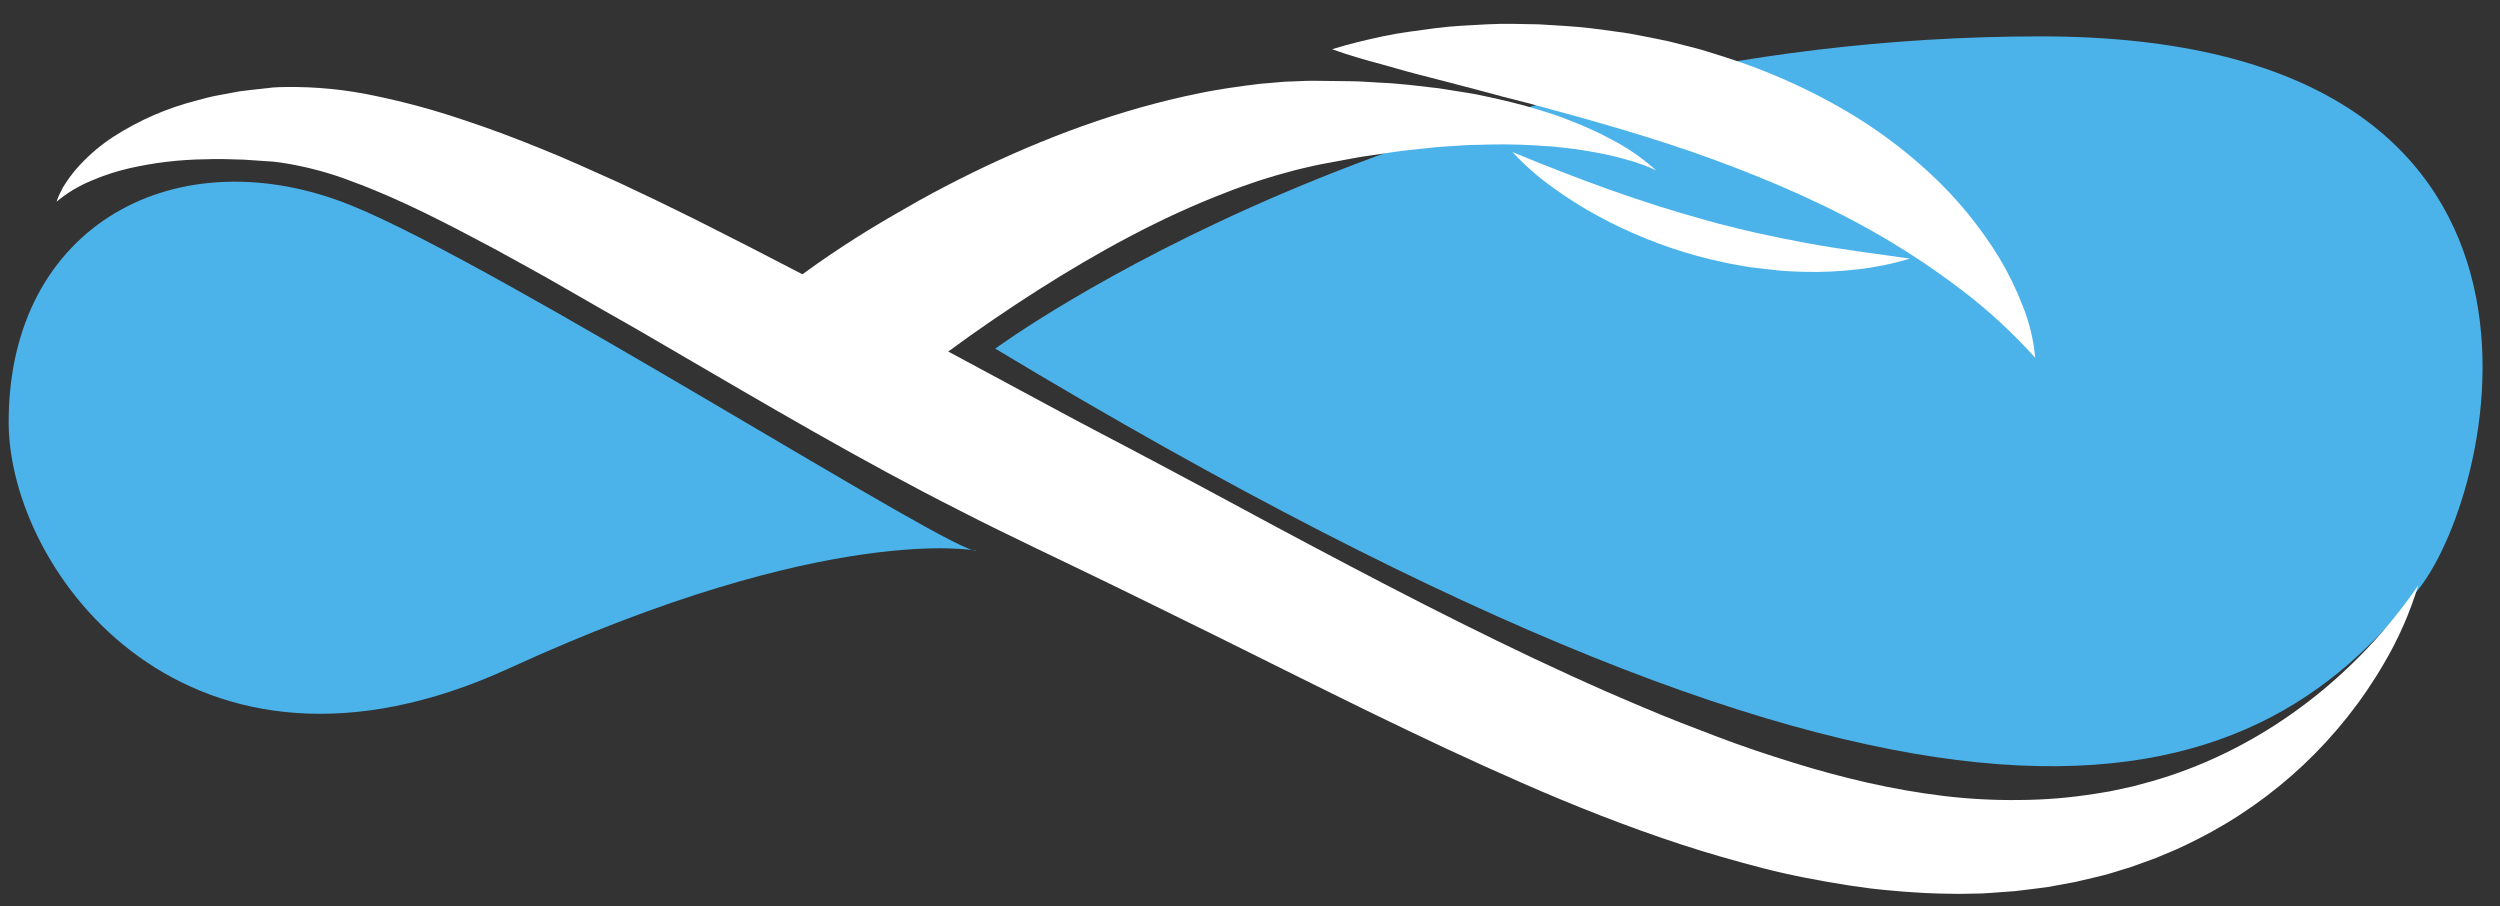<svg width="80" height="29" viewBox="0 0 80 29" fill="none" xmlns="http://www.w3.org/2000/svg">
<rect x="0" y="0" width="80" height="29" fill="#333333" stroke="none"/>
<path d="M0.277 13.507C0.277 7.159 5.696 4.338 11.233 6.571C16.02 8.506 30.69 17.857 31.259 17.622C31.259 17.622 26.547 16.681 16.298 21.383C6.05 26.086 0.277 18.327 0.277 13.507Z" fill="#4CB3EA"/>
<path d="M31.848 11.156C31.848 11.156 45.395 1.164 65.304 1.164C83.327 1.164 79.922 15.563 77.437 18.797C72.018 25.851 62.123 29.378 31.848 11.156Z" fill="#4CB3EA"/>
<path d="M69.427 24.825C69.231 24.885 69.039 24.953 68.838 25.006L68.249 25.165L67.66 25.293C67.561 25.317 67.461 25.334 67.359 25.349L67.059 25.398C66.259 25.527 65.449 25.595 64.638 25.6C63.825 25.611 63.012 25.568 62.205 25.472C61.389 25.372 60.58 25.231 59.779 25.05C58.971 24.866 58.167 24.65 57.368 24.4C56.567 24.152 55.768 23.886 54.975 23.584C54.182 23.282 53.388 22.98 52.6 22.643C52.207 22.479 51.813 22.306 51.422 22.138C51.031 21.97 50.635 21.785 50.244 21.61C47.107 20.175 44.01 18.554 40.901 16.894C39.351 16.058 37.794 15.219 36.222 14.39L35.044 13.771C34.661 13.569 34.277 13.367 33.895 13.16L31.595 11.922L30.344 11.249L30.363 11.235C31.29 10.553 32.242 9.904 33.21 9.286C35.147 8.054 37.16 6.95 39.27 6.146C39.532 6.039 39.798 5.953 40.064 5.858C40.33 5.762 40.597 5.688 40.866 5.604L41.27 5.493C41.406 5.456 41.541 5.417 41.676 5.389L42.085 5.295C42.218 5.262 42.369 5.24 42.511 5.212L43.373 5.051C43.518 5.022 43.661 5.004 43.806 4.982L44.24 4.918C44.53 4.875 44.821 4.828 45.112 4.801L45.986 4.706L46.863 4.649C47.011 4.636 47.157 4.637 47.303 4.635L47.743 4.623C48.332 4.613 48.921 4.631 49.51 4.679C49.659 4.679 49.804 4.703 49.951 4.718L50.394 4.768C50.685 4.816 50.983 4.856 51.273 4.92C51.419 4.948 51.566 4.978 51.71 5.017C51.853 5.056 52.002 5.09 52.144 5.135C52.436 5.217 52.721 5.322 52.995 5.451C52.532 5.035 52.015 4.684 51.458 4.407C51.183 4.253 50.895 4.135 50.607 4.004L50.17 3.831C50.023 3.775 49.877 3.713 49.727 3.666C49.129 3.468 48.521 3.299 47.906 3.162L47.443 3.062C47.289 3.03 47.133 2.995 46.978 2.974L46.041 2.825C45.417 2.753 44.784 2.669 44.156 2.645C43.842 2.63 43.524 2.6 43.214 2.599L42.271 2.588C42.112 2.588 41.959 2.58 41.793 2.588L41.301 2.608C41.135 2.608 40.972 2.627 40.808 2.641L40.318 2.682C39.994 2.724 39.668 2.761 39.345 2.813C39.023 2.865 38.7 2.914 38.383 2.983C35.827 3.498 33.404 4.413 31.113 5.528C30.539 5.81 29.974 6.104 29.418 6.412C28.863 6.724 28.313 7.043 27.769 7.375C27.225 7.708 26.696 8.058 26.17 8.424C26.005 8.539 25.841 8.657 25.677 8.777C24.541 8.184 23.397 7.598 22.244 7.019C21.446 6.622 20.641 6.233 19.828 5.854C19.003 5.484 18.188 5.109 17.345 4.77C16.922 4.601 16.501 4.43 16.07 4.271C15.639 4.111 15.205 3.961 14.767 3.816C13.877 3.516 12.969 3.27 12.05 3.077C11.085 2.867 10.1 2.769 9.113 2.785C8.986 2.785 8.855 2.791 8.732 2.8L8.379 2.84C8.143 2.867 7.908 2.888 7.672 2.922L6.972 3.052C6.737 3.09 6.508 3.161 6.277 3.22C5.348 3.458 4.462 3.843 3.654 4.36C3.251 4.619 2.883 4.928 2.557 5.278C2.395 5.45 2.249 5.637 2.119 5.834L2.023 5.983L1.942 6.139C1.888 6.239 1.844 6.345 1.809 6.454C2.145 6.174 2.522 5.947 2.927 5.781C3.312 5.615 3.712 5.484 4.12 5.389C4.924 5.204 5.745 5.107 6.569 5.097C6.977 5.078 7.394 5.097 7.803 5.109L8.422 5.151L8.731 5.171C8.829 5.18 8.918 5.196 9.011 5.206C9.787 5.325 10.547 5.527 11.278 5.811C12.809 6.372 14.315 7.161 15.823 7.964C16.573 8.377 17.331 8.787 18.081 9.222C18.831 9.657 19.587 10.086 20.343 10.515C23.367 12.268 26.399 14.086 29.552 15.741C29.946 15.949 30.343 16.151 30.741 16.353C31.139 16.555 31.535 16.759 31.938 16.954C32.341 17.149 32.741 17.344 33.145 17.541L34.334 18.112C35.911 18.869 37.485 19.647 39.067 20.426C42.227 21.992 45.395 23.606 48.694 25.049C50.343 25.773 52.031 26.442 53.771 27.014C54.641 27.3 55.528 27.552 56.423 27.784C57.318 28.016 58.237 28.186 59.162 28.333C59.397 28.366 59.633 28.401 59.859 28.431C60.085 28.46 60.33 28.479 60.566 28.502C60.801 28.526 61.037 28.542 61.273 28.556C61.508 28.571 61.744 28.588 61.98 28.591C62.215 28.593 62.451 28.605 62.692 28.604L63.406 28.591C63.642 28.581 63.877 28.559 64.12 28.542L64.473 28.517C64.591 28.505 64.709 28.488 64.827 28.474C65.062 28.444 65.298 28.418 65.534 28.384L66.24 28.254L66.416 28.221L66.591 28.18L66.945 28.097L67.292 28.013C67.41 27.983 67.528 27.948 67.638 27.915L67.98 27.81C68.098 27.777 68.208 27.742 68.32 27.698L68.992 27.455L69.652 27.177C69.869 27.081 70.081 26.971 70.294 26.868C72.806 25.604 74.894 23.635 76.302 21.204C76.758 20.427 77.121 19.598 77.382 18.736C75.369 21.663 72.525 23.798 69.427 24.825Z" fill="white"/>
<path d="M48.399 4.867C49.453 5.302 50.479 5.704 51.515 6.073C52.55 6.442 53.586 6.771 54.634 7.059L55.026 7.166L55.422 7.264C55.685 7.335 55.951 7.389 56.215 7.454C56.745 7.572 57.275 7.679 57.818 7.78C58.896 7.978 59.988 8.115 61.117 8.276C60.569 8.441 60.007 8.556 59.438 8.62C58.868 8.687 58.294 8.713 57.721 8.699C57.434 8.688 57.147 8.68 56.861 8.65C56.574 8.619 56.289 8.586 56.004 8.55C55.862 8.531 55.721 8.502 55.579 8.477C55.436 8.452 55.296 8.426 55.156 8.395C54.874 8.335 54.596 8.265 54.318 8.192C53.212 7.889 52.144 7.46 51.135 6.912C50.633 6.64 50.149 6.334 49.687 5.998C49.22 5.665 48.788 5.286 48.399 4.867Z" fill="white"/>
<path d="M65.127 11.45C64.413 10.653 63.624 9.926 62.771 9.279C61.962 8.662 61.117 8.096 60.238 7.582C58.507 6.571 56.671 5.778 54.775 5.084C52.878 4.391 50.903 3.84 48.879 3.295C48.37 3.172 47.861 3.033 47.347 2.894C46.834 2.755 46.317 2.627 45.797 2.489C45.536 2.42 45.274 2.357 45.013 2.284L44.223 2.061C43.694 1.921 43.163 1.768 42.626 1.575C43.166 1.407 43.71 1.278 44.256 1.161C44.803 1.045 45.354 0.98 45.906 0.905C46.457 0.83 47.013 0.811 47.571 0.779C48.13 0.748 48.686 0.768 49.244 0.779C49.802 0.812 50.362 0.84 50.92 0.906C51.198 0.942 51.478 0.976 51.756 1.017C51.895 1.038 52.036 1.051 52.174 1.079L52.59 1.159C52.866 1.211 53.143 1.267 53.414 1.326L54.239 1.536C54.376 1.573 54.512 1.609 54.649 1.654L55.056 1.781C55.326 1.871 55.599 1.954 55.867 2.052C56.95 2.442 57.996 2.928 58.993 3.503C59.995 4.084 60.929 4.775 61.777 5.563C62.627 6.352 63.365 7.254 63.971 8.242C64.267 8.735 64.52 9.253 64.728 9.79C64.941 10.321 65.076 10.88 65.127 11.45Z" fill="white"/>
</svg>
